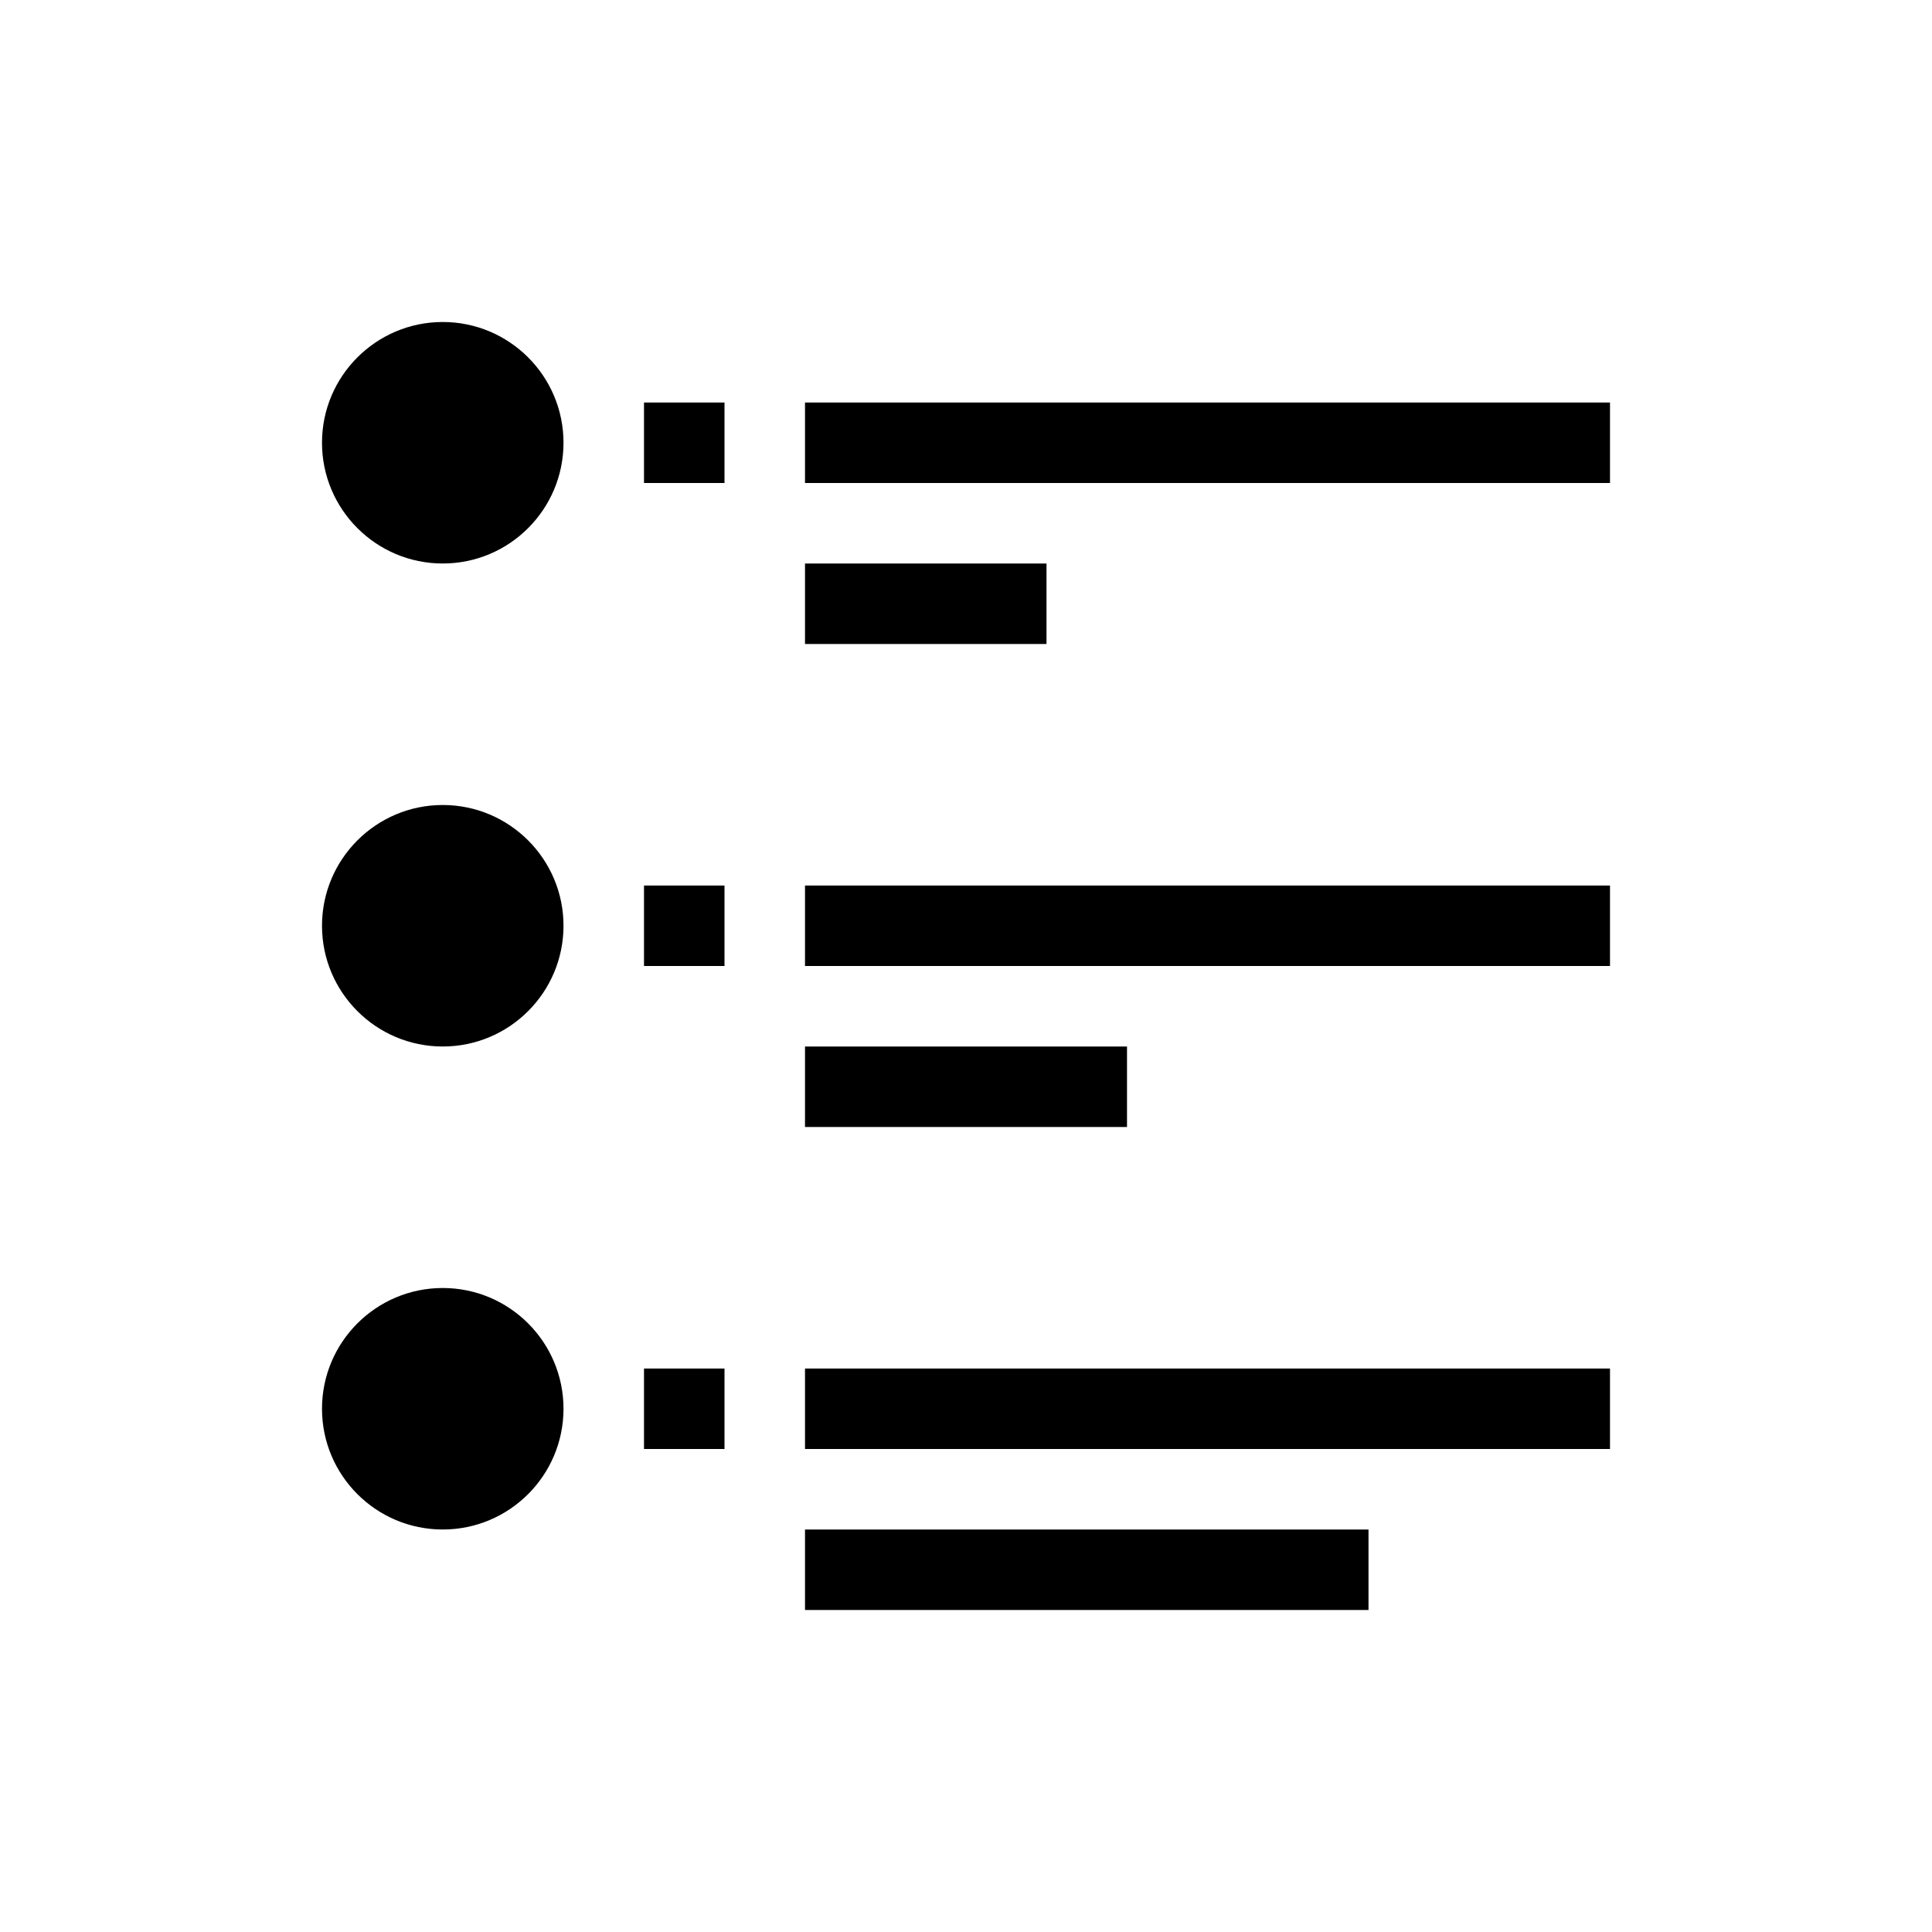 <svg xmlns="http://www.w3.org/2000/svg" version="1.1" viewBox="0 0 24 24">
 <defs>
  <style id="current-color-scheme" type="text/css">
   .ColorScheme-Text { color:#2e3440; } .ColorScheme-Highlight { color:#88c0d0; } .ColorScheme-NeutralText { color:#d08770; } .ColorScheme-PositiveText { color:#a3be8c; } .ColorScheme-NegativeText { color:#bf616a; }
  </style>
 </defs>
 <g transform="translate(1,1)" fill="currentColor">
  <path class="ColorScheme-Text" d="m4.5 3c-0.828 0-1.5 0.672-1.5 1.5 8e-6 0.828 0.672 1.5 1.5 1.5s1.5-0.672 1.5-1.5c-8e-6 -0.828-0.672-1.5-1.5-1.5zm2.5 1v1h1v-1zm2 0v1h10v-1zm0 2v1h3v-1zm-4.5 9c-0.828 0-1.5 0.672-1.5 1.5s0.672 1.5 1.5 1.5 1.5-0.672 1.5-1.5-0.672-1.5-1.5-1.5zm2.5 1v1h1v-1zm2 0v1h10v-1zm0 2v1h7v-1z" />
  <path class="ColorScheme-Highlight" d="m4.5 9c-0.828-1e-7 -1.5 0.672-1.5 1.5s0.672 1.5 1.5 1.5 1.5-0.672 1.5-1.5-0.672-1.5-1.5-1.5zm2.5 1v1h1v-1zm2 0v1h10v-1zm0 2v1h4v-1z" />
 </g>
</svg>
